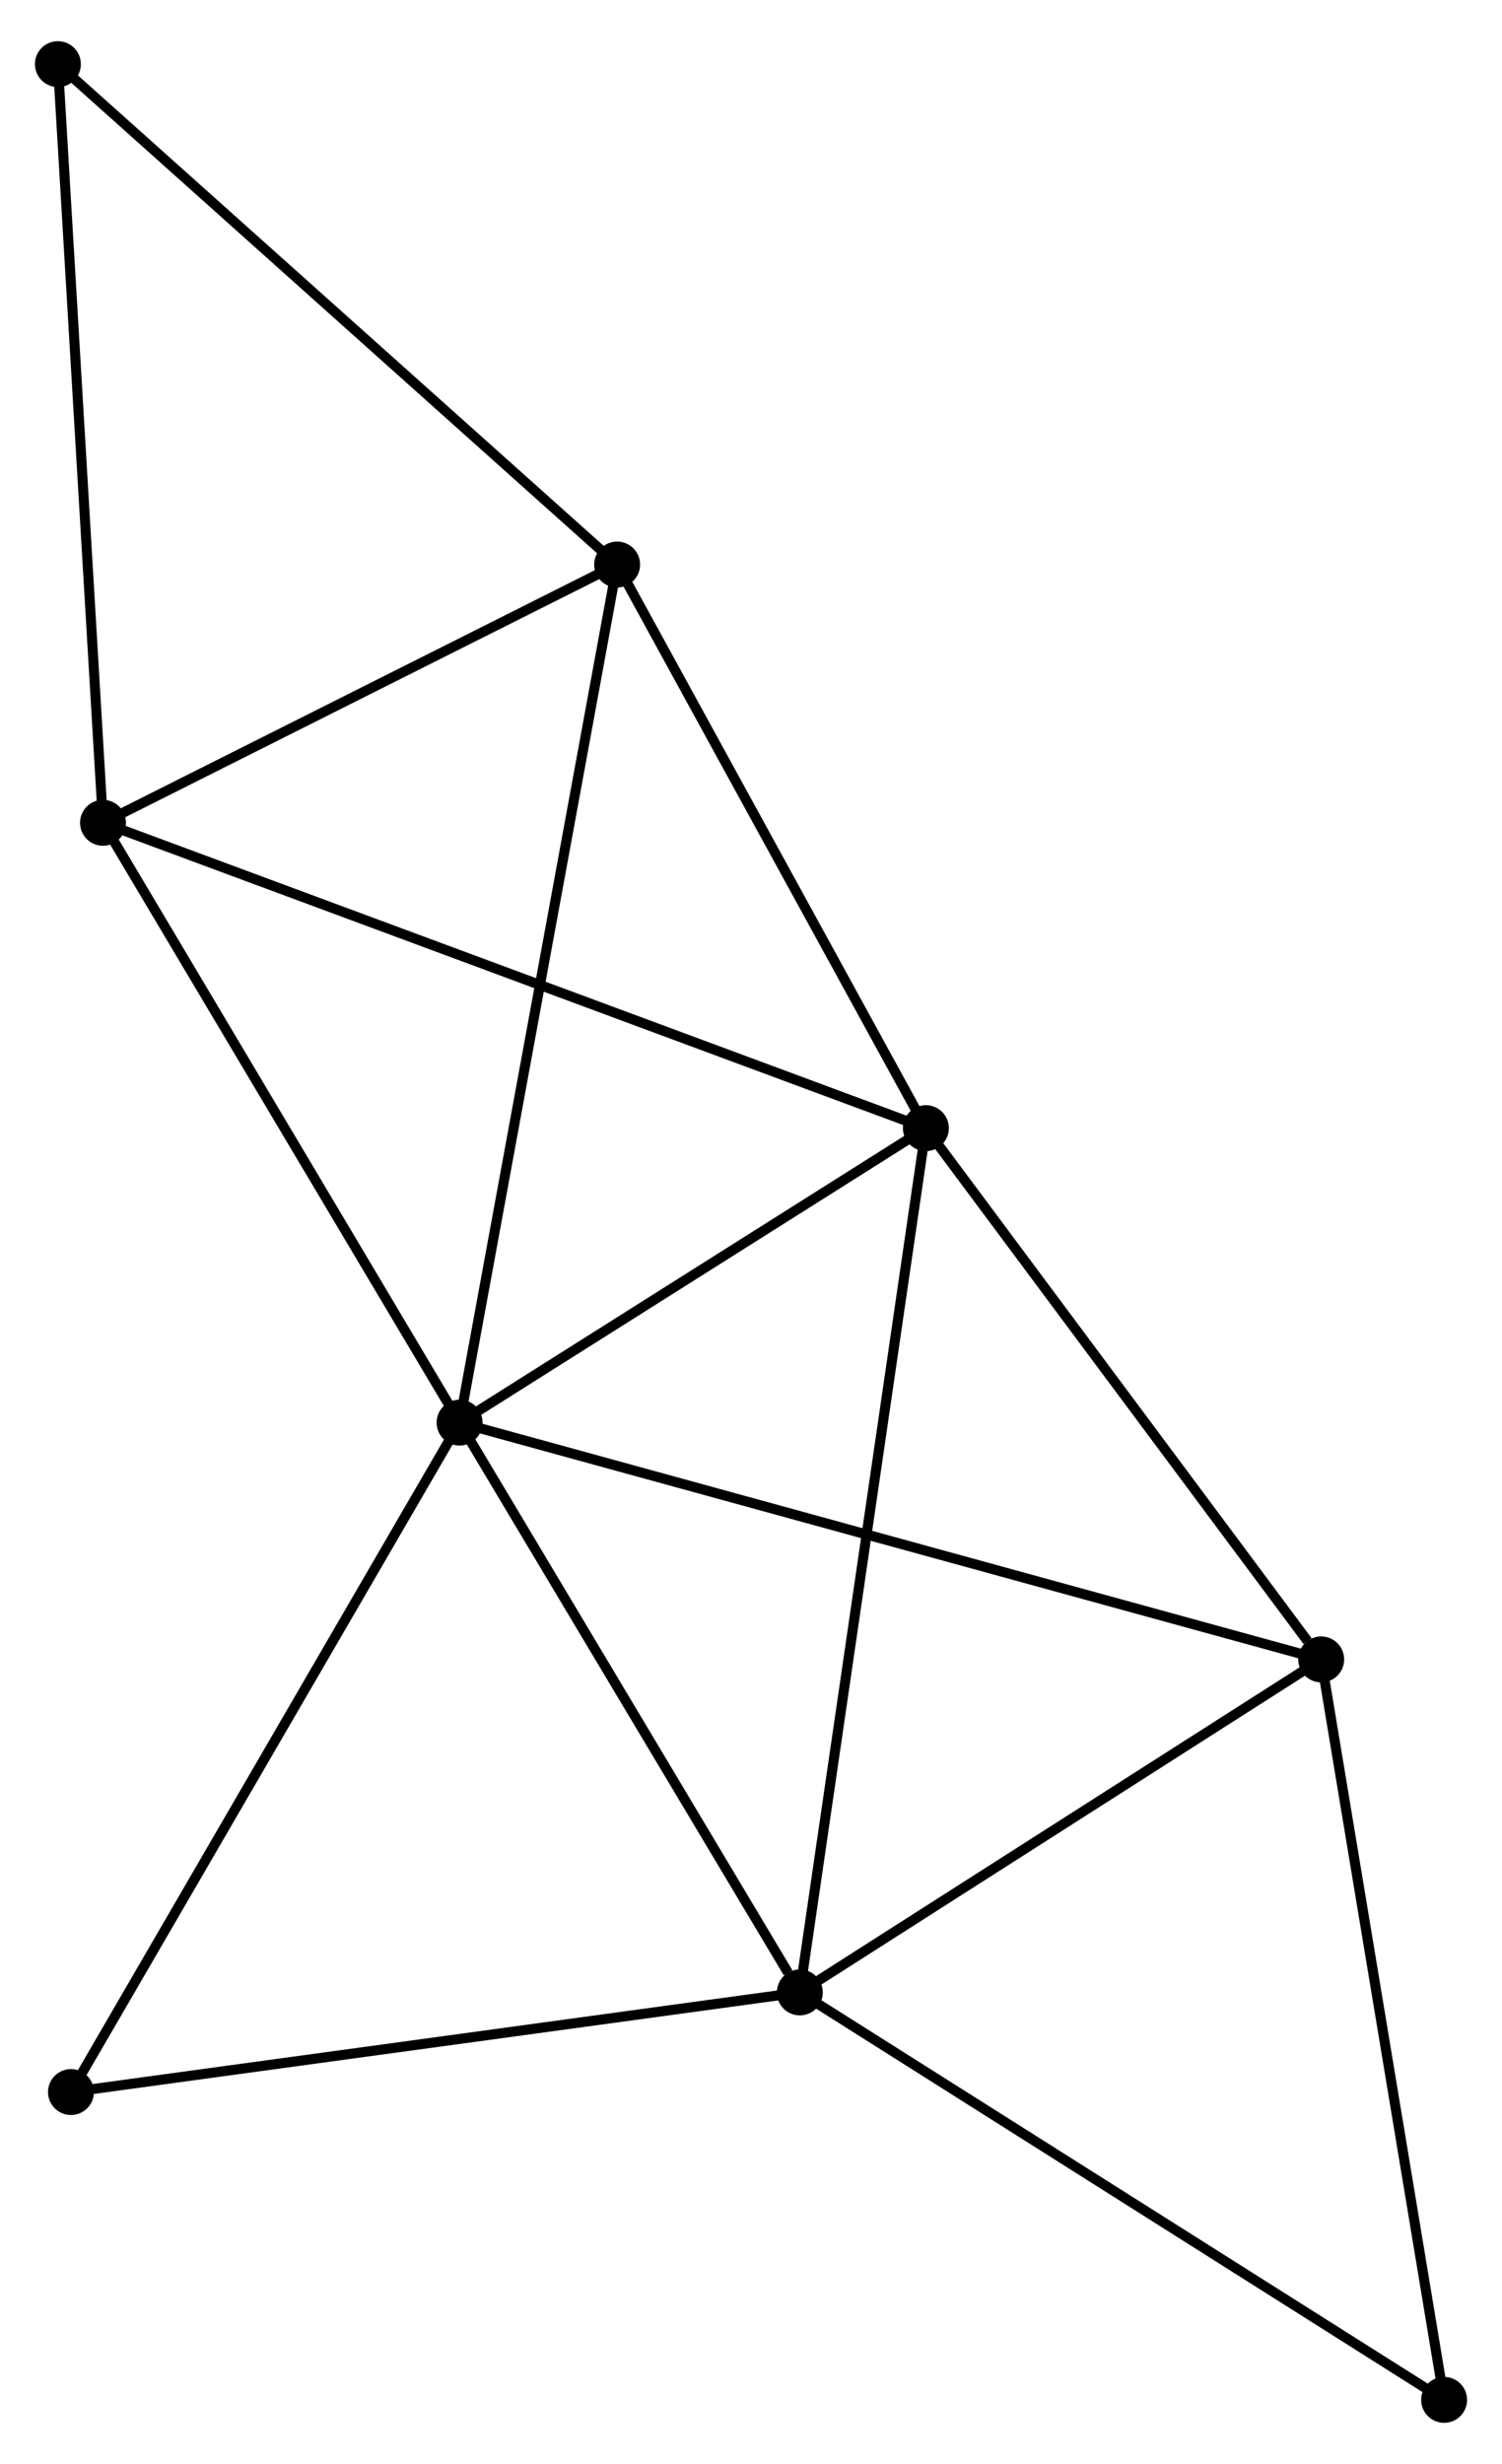 <?xml version="1.0" encoding="UTF-8" standalone="no"?>
<!DOCTYPE svg PUBLIC "-//W3C//DTD SVG 1.1//EN"
 "http://www.w3.org/Graphics/SVG/1.1/DTD/svg11.dtd">
<!-- Generated by graphviz version 2.36.0 (20140111.2315)
 -->
<!-- Title: %3 Pages: 1 -->
<svg width="150pt" height="246pt"
 viewBox="0.00 0.00 150.46 245.51" xmlns="http://www.w3.org/2000/svg" xmlns:xlink="http://www.w3.org/1999/xlink">
<g id="graph0" class="graph" transform="scale(1 1) rotate(0) translate(4 241.509)">
<title>%3</title>
<!-- 0 -->
<g id="node1" class="node"><title>0</title>
<ellipse fill="black" stroke="black" cx="42.037" cy="-99.664" rx="1.8" ry="1.8"/>
</g>
<!-- 1 -->
<g id="node2" class="node"><title>1</title>
<ellipse fill="black" stroke="black" cx="76.12" cy="-42.602" rx="1.8" ry="1.8"/>
</g>
<!-- 0&#45;&#45;1 -->
<g id="edge1" class="edge"><title>0&#45;&#45;1</title>
<path fill="none" stroke="black" d="M43.171,-97.766C48.345,-89.102 69.691,-53.365 74.947,-44.566"/>
</g>
<!-- 2 -->
<g id="node3" class="node"><title>2</title>
<ellipse fill="black" stroke="black" cx="88.749" cy="-129.153" rx="1.8" ry="1.8"/>
</g>
<!-- 0&#45;&#45;2 -->
<g id="edge2" class="edge"><title>0&#45;&#45;2</title>
<path fill="none" stroke="black" d="M43.591,-100.645C50.683,-105.123 79.938,-123.59 87.141,-128.138"/>
</g>
<!-- 3 -->
<g id="node4" class="node"><title>3</title>
<ellipse fill="black" stroke="black" cx="6.318" cy="-159.731" rx="1.8" ry="1.8"/>
</g>
<!-- 0&#45;&#45;3 -->
<g id="edge3" class="edge"><title>0&#45;&#45;3</title>
<path fill="none" stroke="black" d="M41.006,-101.397C35.79,-110.169 12.35,-149.587 7.285,-158.105"/>
</g>
<!-- 4 -->
<g id="node5" class="node"><title>4</title>
<ellipse fill="black" stroke="black" cx="128.347" cy="-75.951" rx="1.8" ry="1.8"/>
</g>
<!-- 0&#45;&#45;4 -->
<g id="edge4" class="edge"><title>0&#45;&#45;4</title>
<path fill="none" stroke="black" d="M43.839,-99.169C55.072,-96.083 115.35,-79.521 126.554,-76.443"/>
</g>
<!-- 5 -->
<g id="node6" class="node"><title>5</title>
<ellipse fill="black" stroke="black" cx="57.82" cy="-185.595" rx="1.8" ry="1.8"/>
</g>
<!-- 0&#45;&#45;5 -->
<g id="edge5" class="edge"><title>0&#45;&#45;5</title>
<path fill="none" stroke="black" d="M42.366,-101.459C44.42,-112.642 55.444,-172.655 57.492,-183.81"/>
</g>
<!-- 8 -->
<g id="node7" class="node"><title>8</title>
<ellipse fill="black" stroke="black" cx="3.109" cy="-32.626" rx="1.8" ry="1.8"/>
</g>
<!-- 0&#45;&#45;8 -->
<g id="edge6" class="edge"><title>0&#45;&#45;8</title>
<path fill="none" stroke="black" d="M41.074,-98.007C35.735,-88.813 9.792,-44.134 4.18,-34.471"/>
</g>
<!-- 1&#45;&#45;2 -->
<g id="edge7" class="edge"><title>1&#45;&#45;2</title>
<path fill="none" stroke="black" d="M76.384,-44.41C78.027,-55.673 86.847,-116.12 88.486,-127.355"/>
</g>
<!-- 1&#45;&#45;4 -->
<g id="edge8" class="edge"><title>1&#45;&#45;4</title>
<path fill="none" stroke="black" d="M77.858,-43.712C85.787,-48.775 118.496,-69.66 126.549,-74.803"/>
</g>
<!-- 1&#45;&#45;8 -->
<g id="edge10" class="edge"><title>1&#45;&#45;8</title>
<path fill="none" stroke="black" d="M74.315,-42.355C64.302,-40.987 15.643,-34.338 5.118,-32.9"/>
</g>
<!-- 7 -->
<g id="node8" class="node"><title>7</title>
<ellipse fill="black" stroke="black" cx="140.661" cy="-1.8" rx="1.8" ry="1.8"/>
</g>
<!-- 1&#45;&#45;7 -->
<g id="edge9" class="edge"><title>1&#45;&#45;7</title>
<path fill="none" stroke="black" d="M77.715,-41.593C86.567,-35.997 129.581,-8.805 138.884,-2.923"/>
</g>
<!-- 2&#45;&#45;3 -->
<g id="edge11" class="edge"><title>2&#45;&#45;3</title>
<path fill="none" stroke="black" d="M87.027,-129.791C76.299,-133.771 18.73,-155.126 8.03,-159.096"/>
</g>
<!-- 2&#45;&#45;4 -->
<g id="edge12" class="edge"><title>2&#45;&#45;4</title>
<path fill="none" stroke="black" d="M90.066,-127.382C96.078,-119.305 120.878,-85.986 126.984,-77.782"/>
</g>
<!-- 2&#45;&#45;5 -->
<g id="edge13" class="edge"><title>2&#45;&#45;5</title>
<path fill="none" stroke="black" d="M87.72,-131.031C83.024,-139.6 63.654,-174.948 58.885,-183.652"/>
</g>
<!-- 3&#45;&#45;5 -->
<g id="edge14" class="edge"><title>3&#45;&#45;5</title>
<path fill="none" stroke="black" d="M8.032,-160.591C15.851,-164.518 48.106,-180.716 56.047,-184.704"/>
</g>
<!-- 6 -->
<g id="node9" class="node"><title>6</title>
<ellipse fill="black" stroke="black" cx="1.8" cy="-235.709" rx="1.8" ry="1.8"/>
</g>
<!-- 3&#45;&#45;6 -->
<g id="edge15" class="edge"><title>3&#45;&#45;6</title>
<path fill="none" stroke="black" d="M6.206,-161.609C5.581,-172.121 2.523,-223.557 1.908,-233.896"/>
</g>
<!-- 4&#45;&#45;7 -->
<g id="edge16" class="edge"><title>4&#45;&#45;7</title>
<path fill="none" stroke="black" d="M128.651,-74.118C130.34,-63.948 138.547,-14.53 140.322,-3.841"/>
</g>
<!-- 5&#45;&#45;6 -->
<g id="edge17" class="edge"><title>5&#45;&#45;6</title>
<path fill="none" stroke="black" d="M56.435,-186.833C48.752,-193.706 11.417,-227.106 3.342,-234.329"/>
</g>
</g>
</svg>

